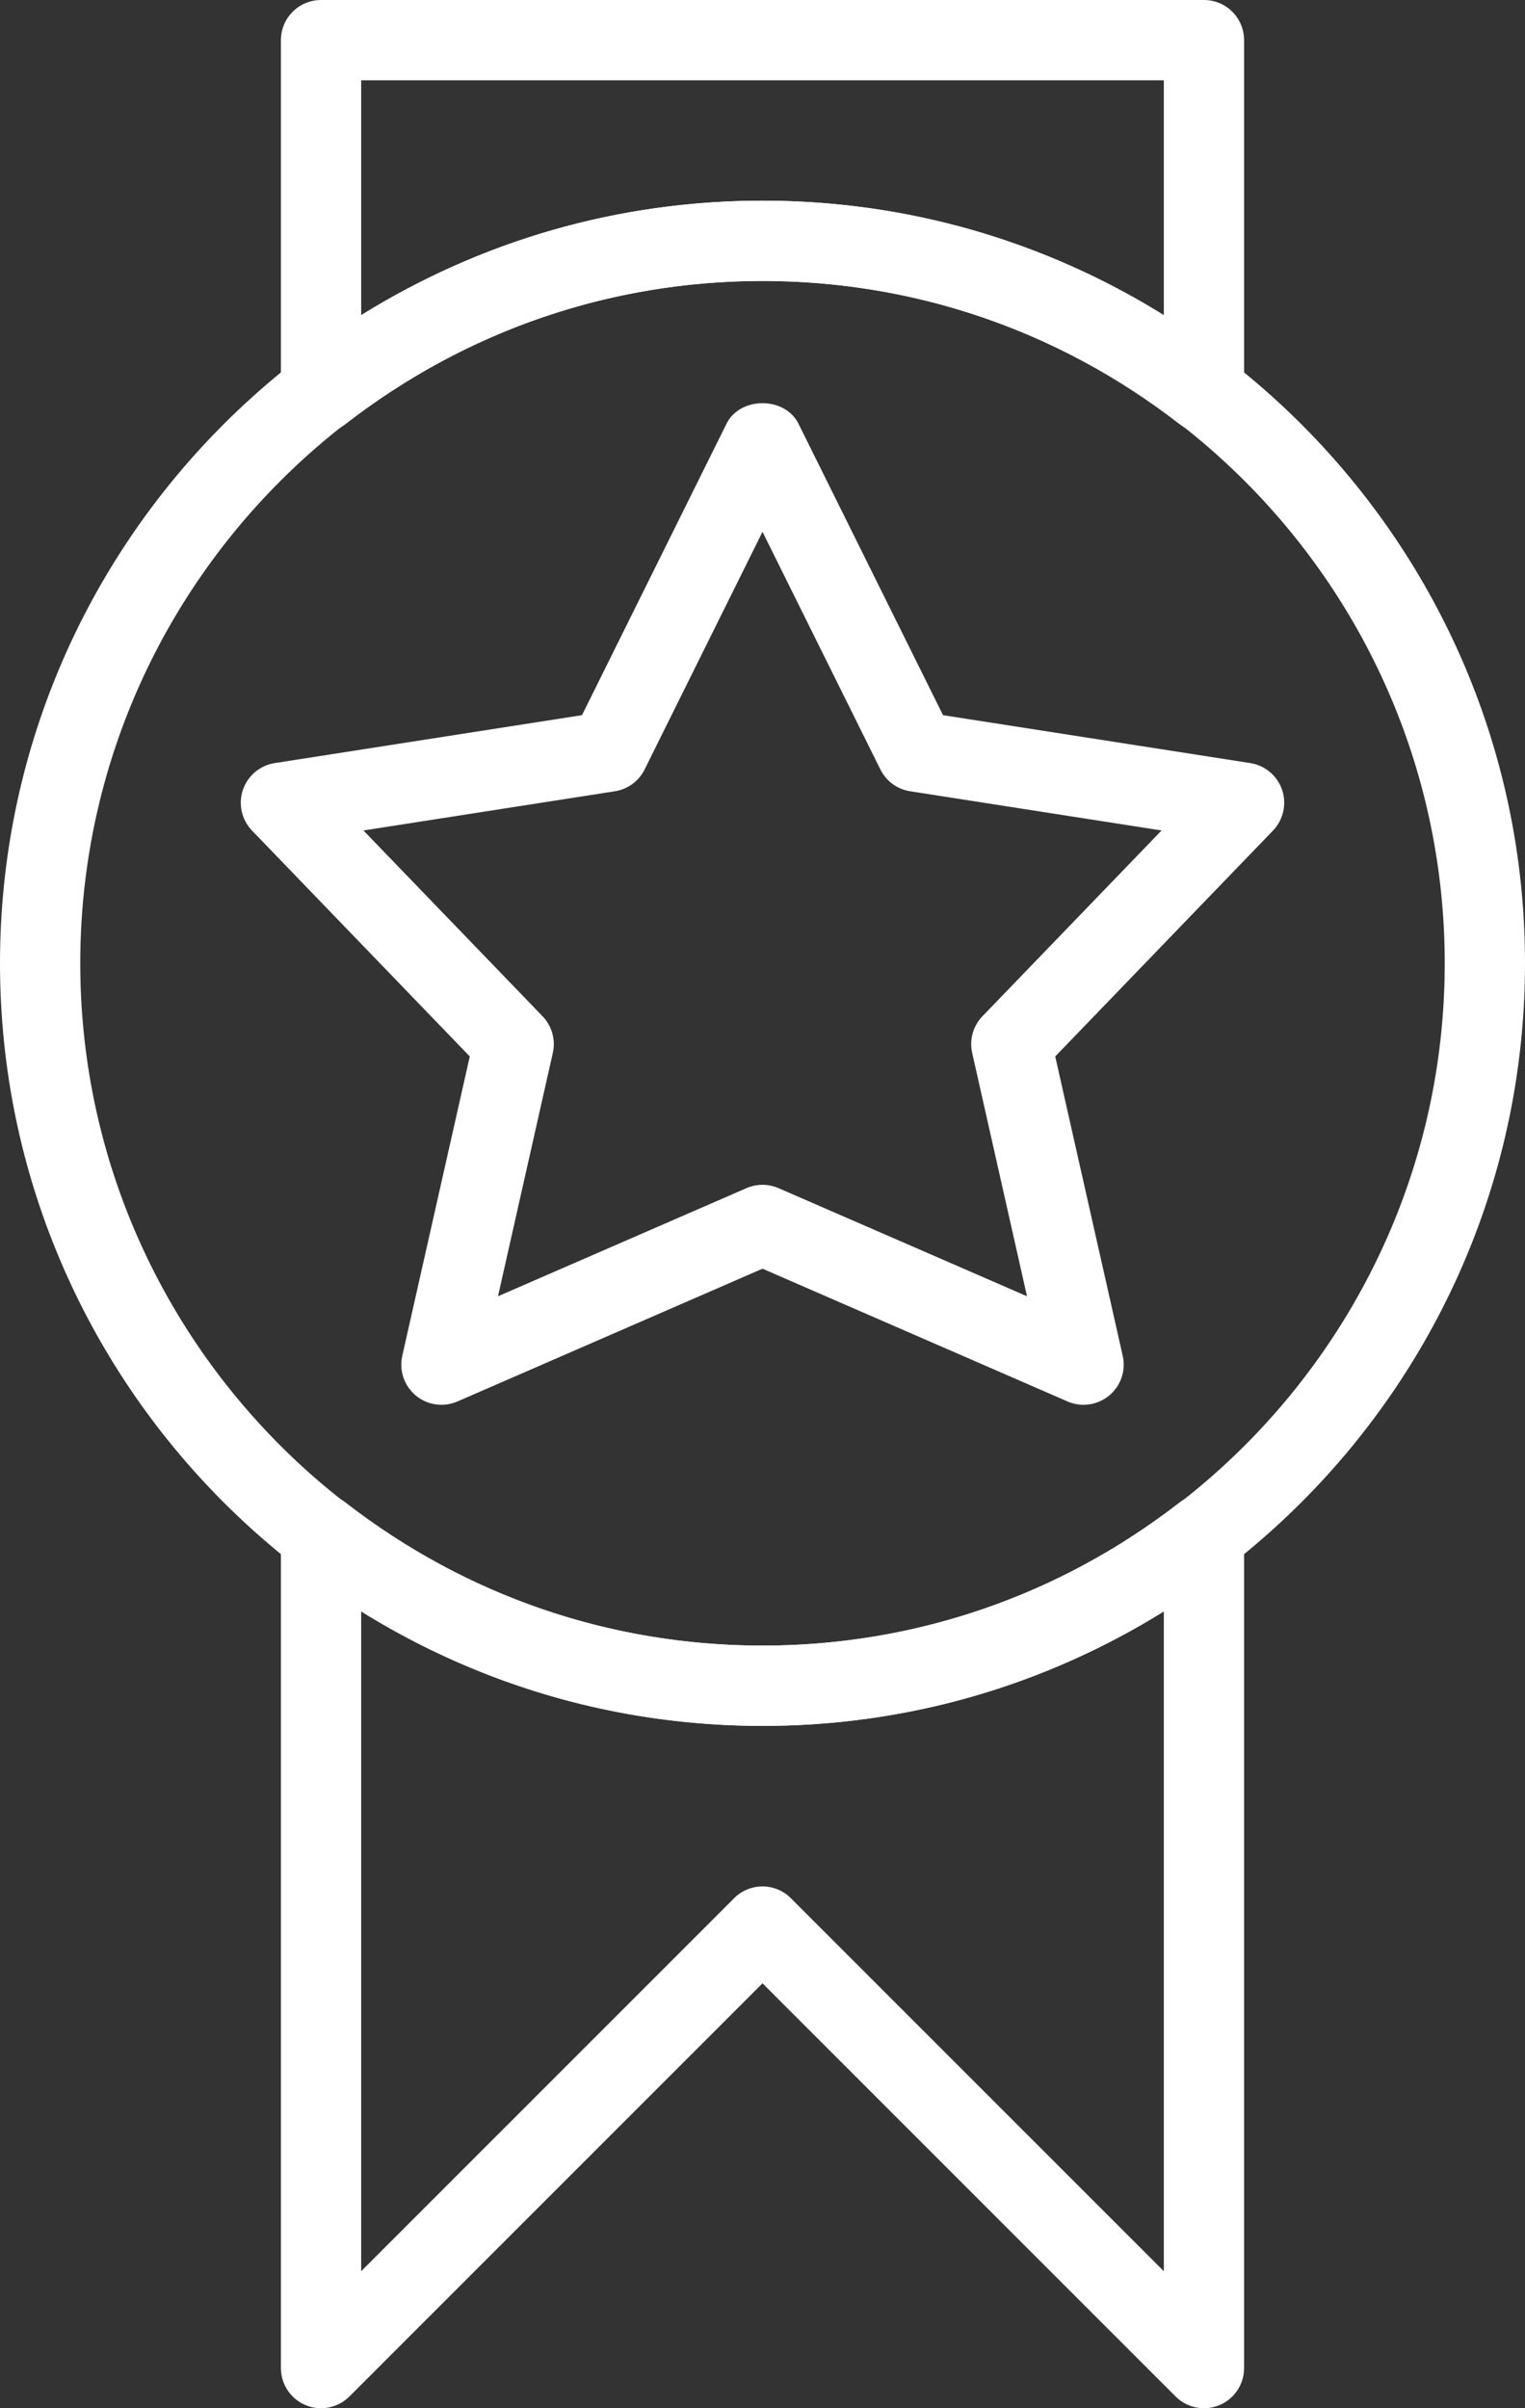 <svg width="38" height="60" viewBox="0 0 38 60" fill="none" xmlns="http://www.w3.org/2000/svg">
<rect x="0" y="0" width="38" height="60" fill="#333333" stroke="none"/>
<path fill-rule="evenodd" clip-rule="evenodd" d="M19 7C9.626 7 2 14.626 2 24C2 33.374 9.626 41 19 41C28.374 41 36 33.374 36 24C36 14.626 28.374 7 19 7ZM19 43C8.523 43 0 34.477 0 24C0 13.523 8.523 5 19 5C29.477 5 38 13.523 38 24C38 34.477 29.477 43 19 43Z" fill="#FFFFFF"/>
<path fill-rule="evenodd" clip-rule="evenodd" d="M19 5C22.574 5 25.995 5.983 29 7.859V2H9V7.859C12.005 5.983 15.426 5 19 5ZM30 10.774C29.782 10.774 29.566 10.703 29.388 10.564C26.376 8.232 22.784 7 19 7C15.216 7 11.624 8.232 8.612 10.564C8.311 10.8 7.901 10.84 7.56 10.672C7.217 10.504 7 10.155 7 9.774V1C7 0.448 7.447 0 8 0H30C30.553 0 31 0.448 31 1V9.774C31 10.155 30.783 10.504 30.44 10.672C30.301 10.74 30.15 10.774 30 10.774Z" fill="#FFFFFF"/>
<path fill-rule="evenodd" clip-rule="evenodd" d="M19 47C19.256 47 19.512 47.098 19.707 47.293L29 56.586V40.141C25.995 42.017 22.574 43 19 43C15.426 43 12.005 42.017 9 40.141V56.586L18.293 47.293C18.488 47.098 18.744 47 19 47ZM30 60C29.74 60 29.484 59.898 29.293 59.707L19 49.414L8.707 59.707C8.421 59.993 7.991 60.078 7.617 59.924C7.243 59.769 7 59.404 7 59V38.226C7 37.845 7.217 37.496 7.56 37.328C7.901 37.161 8.311 37.202 8.612 37.436C11.624 39.768 15.216 41 19 41C22.784 41 26.376 39.768 29.388 37.436C29.69 37.202 30.1 37.161 30.44 37.328C30.783 37.496 31 37.845 31 38.226V59C31 59.404 30.757 59.769 30.383 59.924C30.259 59.975 30.129 60 30 60Z" fill="#FFFFFF"/>
<path fill-rule="evenodd" clip-rule="evenodd" d="M19 29.519C19.136 29.519 19.271 29.547 19.399 29.602L25.591 32.296L24.225 26.234C24.15 25.906 24.247 25.563 24.48 25.32L28.944 20.691L22.678 19.714C22.357 19.664 22.08 19.461 21.937 19.17L19 13.25L16.063 19.17C15.92 19.461 15.643 19.664 15.322 19.714L9.056 20.691L13.52 25.32C13.753 25.563 13.85 25.906 13.775 26.234L12.409 32.296L18.601 29.602C18.729 29.547 18.864 29.519 19 29.519ZM27 35C26.865 35 26.729 34.973 26.601 34.917L19 31.609L11.399 34.917C11.052 35.067 10.652 35.011 10.362 34.77C10.072 34.53 9.941 34.147 10.024 33.78L11.706 26.321L6.28 20.694C6.021 20.425 5.934 20.035 6.052 19.681C6.171 19.328 6.478 19.069 6.846 19.012L14.502 17.818L18.104 10.556C18.442 9.875 19.558 9.875 19.896 10.556L23.498 17.818L31.154 19.012C31.522 19.069 31.829 19.328 31.948 19.681C32.066 20.035 31.979 20.425 31.72 20.694L26.294 26.321L27.976 33.78C28.059 34.147 27.928 34.53 27.638 34.77C27.455 34.921 27.229 35 27 35Z" fill="#FFFFFF"/>
</svg>
